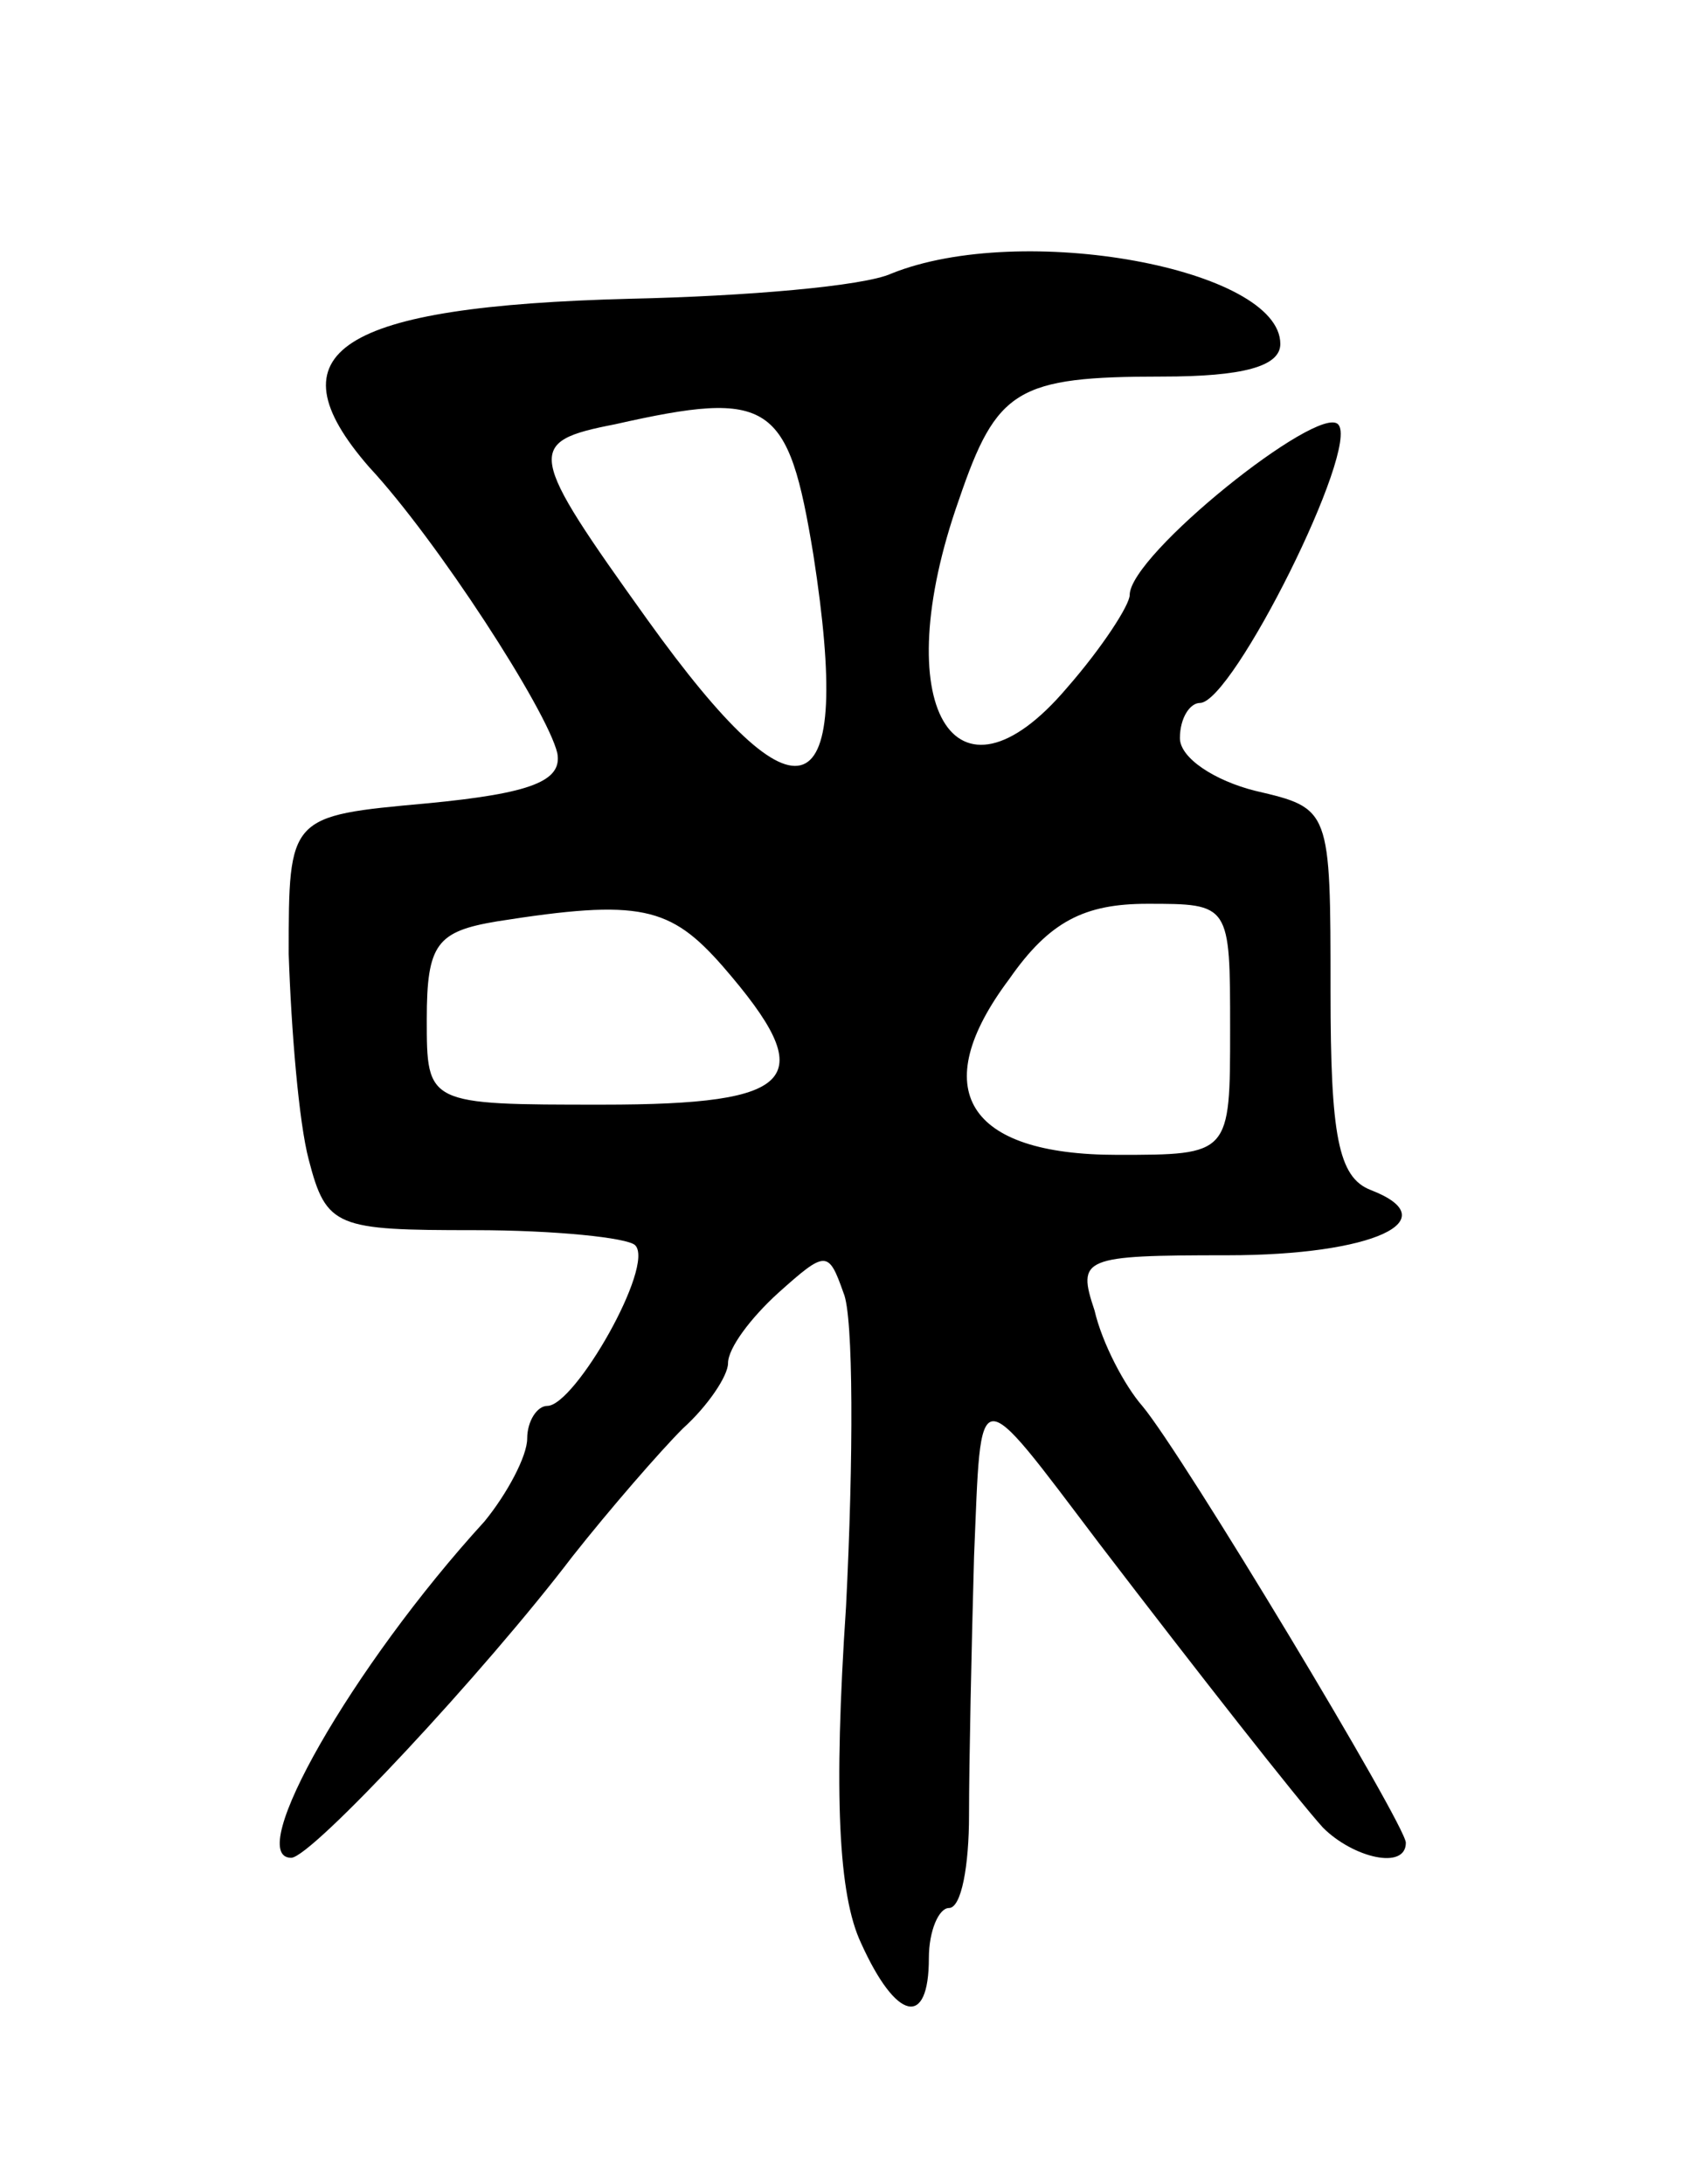<svg version="1.0" xmlns="http://www.w3.org/2000/svg"
 width="67pt" height="87pt" viewBox="0 0 67 87"
 preserveAspectRatio="xMidYMid meet">
<g transform="translate(0,87) scale(0.1,-0.1)"
fill="#000000" stroke="none">
<path d="M355 761 c-11 -5 -58 -9 -104 -10 -116 -3 -144 -21 -104 -67 27 -29
71 -97 75 -114 2 -11 -10 -16 -52 -20 -55 -5 -55 -5 -55 -60 1 -30 4 -67 8
-82 7 -27 11 -28 66 -28 32 0 61 -3 64 -6 8 -8 -24 -64 -35 -64 -4 0 -8 -6 -8
-13 0 -7 -8 -22 -17 -33 -53 -58 -96 -134 -77 -134 8 0 77 74 112 120 15 19
35 42 44 51 10 9 18 21 18 26 0 6 9 18 20 28 19 17 20 17 26 0 4 -9 4 -66 1
-125 -5 -75 -3 -115 6 -134 14 -31 27 -34 27 -6 0 11 4 20 8 20 5 0 8 17 8 37
0 21 1 67 2 103 3 71 0 71 50 5 39 -51 79 -102 89 -113 12 -12 33 -17 33 -6 0
7 -89 155 -105 174 -7 8 -16 25 -19 38 -7 21 -5 22 53 22 58 0 88 14 57 26
-13 5 -16 22 -16 79 0 73 0 73 -30 80 -16 4 -30 13 -30 21 0 8 4 14 8 14 13 0
64 102 55 111 -8 8 -83 -52 -83 -68 0 -4 -11 -21 -25 -37 -45 -53 -72 -7 -43
75 15 44 23 49 81 49 32 0 47 4 47 13 0 30 -103 49 -155 28z m-31 -112 c16
-103 -5 -111 -66 -26 -48 67 -49 71 -13 78 62 14 69 9 79 -52z m-36 -164 c39
-45 30 -55 -48 -55 -70 0 -70 0 -70 34 0 30 4 35 28 39 57 9 69 6 90 -18z
m202 -25 c0 -50 0 -50 -45 -50 -60 0 -76 26 -43 70 16 23 30 30 55 30 33 0 33
0 33 -50z"/>
</g>
</svg>
